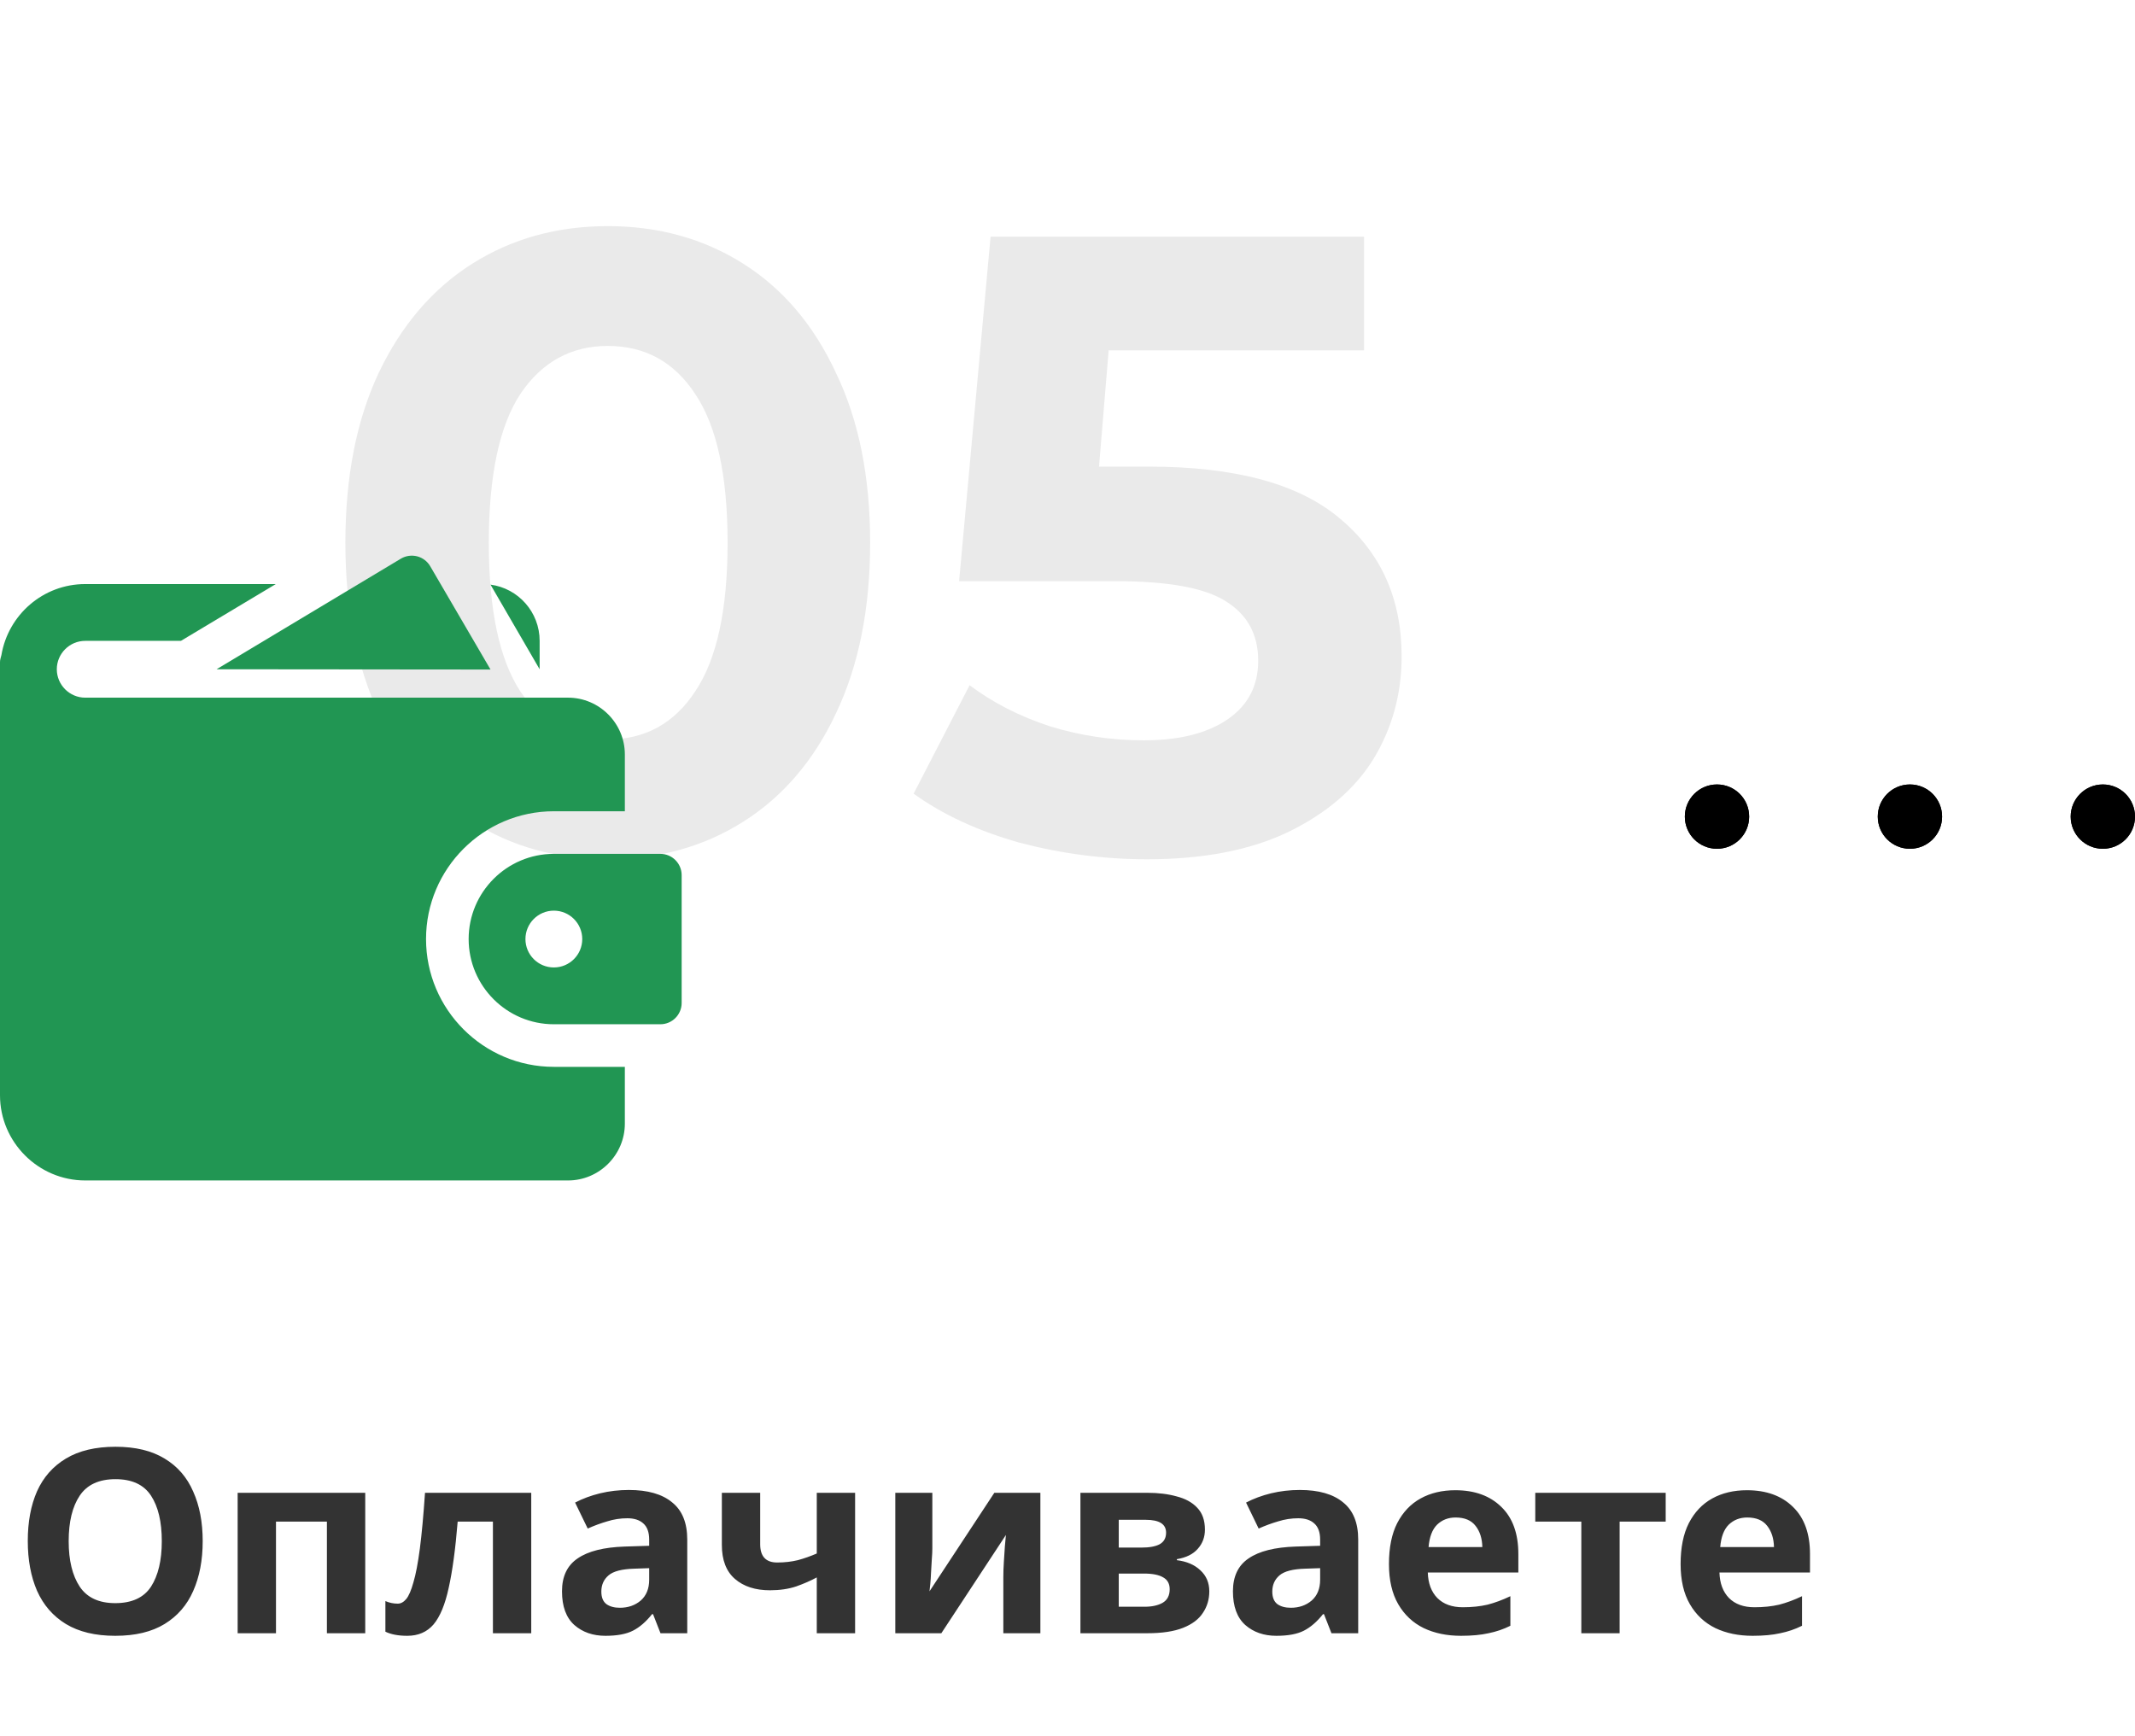 <svg width="166" height="135" viewBox="0 0 166 135" fill="none" xmlns="http://www.w3.org/2000/svg">
<path d="M15.76 119.84C15.76 121.32 15.513 122.613 15.02 123.72C14.54 124.813 13.8 125.667 12.8 126.28C11.8 126.893 10.52 127.2 8.96 127.2C7.413 127.2 6.133 126.893 5.12 126.28C4.12 125.667 3.373 124.807 2.88 123.7C2.4 122.593 2.16 121.3 2.16 119.82C2.16 118.34 2.4 117.053 2.88 115.96C3.373 114.867 4.12 114.02 5.12 113.42C6.133 112.807 7.42 112.5 8.98 112.5C10.527 112.5 11.8 112.807 12.8 113.42C13.8 114.02 14.54 114.873 15.02 115.98C15.513 117.073 15.76 118.36 15.76 119.84ZM5.34 119.84C5.34 121.333 5.627 122.513 6.2 123.38C6.773 124.233 7.693 124.66 8.96 124.66C10.253 124.66 11.18 124.233 11.74 123.38C12.3 122.513 12.58 121.333 12.58 119.84C12.58 118.333 12.3 117.153 11.74 116.3C11.18 115.447 10.26 115.02 8.98 115.02C7.7 115.02 6.773 115.447 6.2 116.3C5.627 117.153 5.34 118.333 5.34 119.84ZM28.398 116.08V127H25.418V118.32H21.458V127H18.478V116.08H28.398ZM41.305 127H38.325V118.32H35.585C35.411 120.453 35.178 122.173 34.885 123.48C34.605 124.773 34.212 125.72 33.705 126.32C33.198 126.907 32.518 127.2 31.665 127.2C30.971 127.2 30.405 127.093 29.965 126.88V124.5C30.271 124.633 30.591 124.7 30.925 124.7C31.165 124.7 31.385 124.58 31.585 124.34C31.785 124.1 31.971 123.667 32.145 123.04C32.331 122.413 32.498 121.54 32.645 120.42C32.791 119.287 32.925 117.84 33.045 116.08H41.305V127ZM48.895 115.86C50.362 115.86 51.482 116.18 52.255 116.82C53.042 117.447 53.435 118.413 53.435 119.72V127H51.355L50.776 125.52H50.696C50.229 126.107 49.736 126.533 49.215 126.8C48.696 127.067 47.982 127.2 47.075 127.2C46.102 127.2 45.295 126.92 44.656 126.36C44.016 125.787 43.696 124.913 43.696 123.74C43.696 122.58 44.102 121.727 44.916 121.18C45.729 120.62 46.949 120.313 48.575 120.26L50.475 120.2V119.72C50.475 119.147 50.322 118.727 50.016 118.46C49.722 118.193 49.309 118.06 48.776 118.06C48.242 118.06 47.722 118.14 47.215 118.3C46.709 118.447 46.202 118.633 45.696 118.86L44.715 116.84C45.302 116.533 45.949 116.293 46.656 116.12C47.376 115.947 48.122 115.86 48.895 115.86ZM49.316 121.98C48.355 122.007 47.689 122.18 47.316 122.5C46.942 122.82 46.755 123.24 46.755 123.76C46.755 124.213 46.889 124.54 47.156 124.74C47.422 124.927 47.769 125.02 48.196 125.02C48.836 125.02 49.376 124.833 49.816 124.46C50.255 124.073 50.475 123.533 50.475 122.84V121.94L49.316 121.98ZM59.106 120.08C59.106 121.027 59.546 121.5 60.426 121.5C60.999 121.5 61.532 121.44 62.026 121.32C62.519 121.187 63.012 121.013 63.506 120.8V116.08H66.486V127H63.506V122.66C63.039 122.913 62.506 123.147 61.906 123.36C61.306 123.56 60.626 123.66 59.866 123.66C58.732 123.66 57.826 123.367 57.146 122.78C56.466 122.193 56.126 121.313 56.126 120.14V116.08H59.106V120.08ZM72.491 120.4C72.491 120.627 72.477 120.907 72.451 121.24C72.437 121.573 72.417 121.913 72.391 122.26C72.377 122.607 72.357 122.913 72.331 123.18C72.304 123.447 72.284 123.633 72.271 123.74L77.311 116.08H80.891V127H78.011V122.64C78.011 122.28 78.024 121.887 78.051 121.46C78.077 121.02 78.104 120.613 78.131 120.24C78.171 119.853 78.197 119.56 78.211 119.36L73.191 127H69.611V116.08H72.491V120.4ZM93.685 118.94C93.685 119.527 93.499 120.027 93.125 120.44C92.765 120.853 92.225 121.12 91.505 121.24V121.32C92.265 121.413 92.872 121.673 93.325 122.1C93.792 122.527 94.025 123.073 94.025 123.74C94.025 124.367 93.859 124.927 93.525 125.42C93.205 125.913 92.692 126.3 91.985 126.58C91.279 126.86 90.352 127 89.205 127H84.005V116.08H89.205C90.059 116.08 90.819 116.173 91.485 116.36C92.165 116.533 92.699 116.827 93.085 117.24C93.485 117.653 93.685 118.22 93.685 118.94ZM90.665 119.18C90.665 118.513 90.139 118.18 89.085 118.18H86.985V120.34H88.745C89.372 120.34 89.845 120.253 90.165 120.08C90.499 119.893 90.665 119.593 90.665 119.18ZM90.945 123.58C90.945 123.153 90.779 122.847 90.445 122.66C90.112 122.46 89.612 122.36 88.945 122.36H86.985V124.94H89.005C89.565 124.94 90.025 124.84 90.385 124.64C90.759 124.427 90.945 124.073 90.945 123.58ZM101.063 115.86C102.53 115.86 103.65 116.18 104.423 116.82C105.21 117.447 105.603 118.413 105.603 119.72V127H103.523L102.943 125.52H102.863C102.397 126.107 101.903 126.533 101.383 126.8C100.863 127.067 100.15 127.2 99.243 127.2C98.27 127.2 97.463 126.92 96.823 126.36C96.183 125.787 95.863 124.913 95.863 123.74C95.863 122.58 96.27 121.727 97.083 121.18C97.897 120.62 99.117 120.313 100.743 120.26L102.643 120.2V119.72C102.643 119.147 102.49 118.727 102.183 118.46C101.89 118.193 101.477 118.06 100.943 118.06C100.41 118.06 99.89 118.14 99.383 118.3C98.877 118.447 98.37 118.633 97.863 118.86L96.883 116.84C97.47 116.533 98.117 116.293 98.823 116.12C99.543 115.947 100.29 115.86 101.063 115.86ZM101.483 121.98C100.523 122.007 99.857 122.18 99.483 122.5C99.11 122.82 98.923 123.24 98.923 123.76C98.923 124.213 99.057 124.54 99.323 124.74C99.59 124.927 99.937 125.02 100.363 125.02C101.003 125.02 101.543 124.833 101.983 124.46C102.423 124.073 102.643 123.533 102.643 122.84V121.94L101.483 121.98ZM113.154 115.88C114.66 115.88 115.854 116.313 116.734 117.18C117.614 118.033 118.054 119.253 118.054 120.84V122.28H111.014C111.04 123.12 111.287 123.78 111.754 124.26C112.234 124.74 112.894 124.98 113.734 124.98C114.44 124.98 115.08 124.913 115.654 124.78C116.227 124.633 116.82 124.413 117.434 124.12V126.42C116.9 126.687 116.334 126.88 115.734 127C115.147 127.133 114.434 127.2 113.594 127.2C112.5 127.2 111.534 127 110.694 126.6C109.854 126.187 109.194 125.567 108.714 124.74C108.234 123.913 107.994 122.873 107.994 121.62C107.994 120.34 108.207 119.28 108.634 118.44C109.074 117.587 109.68 116.947 110.454 116.52C111.227 116.093 112.127 115.88 113.154 115.88ZM113.174 118C112.6 118 112.12 118.187 111.734 118.56C111.36 118.933 111.14 119.513 111.074 120.3H115.254C115.24 119.633 115.067 119.087 114.734 118.66C114.4 118.22 113.88 118 113.174 118ZM129.51 118.32H125.93V127H122.95V118.32H119.37V116.08H129.51V118.32ZM135.83 115.88C137.336 115.88 138.53 116.313 139.41 117.18C140.29 118.033 140.73 119.253 140.73 120.84V122.28H133.69C133.716 123.12 133.963 123.78 134.43 124.26C134.91 124.74 135.57 124.98 136.41 124.98C137.116 124.98 137.756 124.913 138.33 124.78C138.903 124.633 139.496 124.413 140.11 124.12V126.42C139.576 126.687 139.01 126.88 138.41 127C137.823 127.133 137.11 127.2 136.27 127.2C135.176 127.2 134.21 127 133.37 126.6C132.53 126.187 131.87 125.567 131.39 124.74C130.91 123.913 130.67 122.873 130.67 121.62C130.67 120.34 130.883 119.28 131.31 118.44C131.75 117.587 132.356 116.947 133.13 116.52C133.903 116.093 134.803 115.88 135.83 115.88ZM135.85 118C135.276 118 134.796 118.187 134.41 118.56C134.036 118.933 133.816 119.513 133.75 120.3H137.93C137.916 119.633 137.743 119.087 137.41 118.66C137.076 118.22 136.556 118 135.85 118Z" fill="#333333"/>
<path d="M47.255 66.816C43.311 66.816 39.798 65.841 36.715 63.892C33.633 61.943 31.207 59.132 29.439 55.46C27.716 51.743 26.855 47.323 26.855 42.2C26.855 37.077 27.716 32.68 29.439 29.008C31.207 25.291 33.633 22.457 36.715 20.508C39.798 18.559 43.311 17.584 47.255 17.584C51.199 17.584 54.712 18.559 57.795 20.508C60.878 22.457 63.281 25.291 65.003 29.008C66.771 32.68 67.655 37.077 67.655 42.2C67.655 47.323 66.771 51.743 65.003 55.46C63.281 59.132 60.878 61.943 57.795 63.892C54.712 65.841 51.199 66.816 47.255 66.816ZM47.255 57.5C50.157 57.5 52.423 56.253 54.055 53.76C55.733 51.267 56.571 47.413 56.571 42.2C56.571 36.987 55.733 33.133 54.055 30.64C52.423 28.147 50.157 26.9 47.255 26.9C44.399 26.9 42.133 28.147 40.455 30.64C38.823 33.133 38.007 36.987 38.007 42.2C38.007 47.413 38.823 51.267 40.455 53.76C42.133 56.253 44.399 57.5 47.255 57.5ZM89.328 36.284C96.037 36.284 100.978 37.621 104.151 40.296C107.37 42.971 108.979 46.552 108.979 51.04C108.979 53.941 108.254 56.593 106.803 58.996C105.353 61.353 103.131 63.257 100.139 64.708C97.193 66.113 93.543 66.816 89.192 66.816C85.837 66.816 82.528 66.385 79.263 65.524C76.045 64.617 73.302 63.348 71.035 61.716L75.388 53.284C77.201 54.644 79.286 55.709 81.644 56.48C84.001 57.205 86.426 57.568 88.919 57.568C91.685 57.568 93.861 57.024 95.448 55.936C97.034 54.848 97.828 53.329 97.828 51.38C97.828 49.34 96.989 47.799 95.311 46.756C93.68 45.713 90.823 45.192 86.743 45.192H74.572L77.019 18.4H106.055V27.24H86.2L85.451 36.284H89.328Z" fill="#EAEAEA"/>
<circle cx="133.5" cy="63.5" r="2.5" fill="black"/>
<circle cx="133.5" cy="63.5" r="2.5" fill="black"/>
<circle cx="148.5" cy="63.5" r="2.5" fill="black"/>
<circle cx="148.5" cy="63.5" r="2.5" fill="black"/>
<circle cx="163.5" cy="63.5" r="2.5" fill="black"/>
<circle cx="163.5" cy="63.5" r="2.5" fill="black"/>
<g clip-path="url(#clip0)">
<path d="M38.138 52.062L33.45 44.03C33.227 43.648 32.86 43.37 32.432 43.259C32.005 43.153 31.548 43.215 31.169 43.442L16.836 52.042L38.138 52.062Z" fill="#219653"/>
<path d="M6.625 54.25C5.41 54.25 4.417 53.256 4.417 52.042C4.417 50.827 5.41 49.833 6.625 49.833H14.067L21.443 45.417H6.625C3.357 45.417 0.64 47.802 0.11 50.938C0.066 51.114 0 51.291 0 51.489V85.167C0 88.81 2.981 91.792 6.625 91.792H44.167C46.596 91.792 48.583 89.804 48.583 87.375V82.958H43.062C37.586 82.958 33.125 78.498 33.125 73.021C33.125 67.544 37.586 63.083 43.062 63.083H48.583V58.667C48.583 56.237 46.596 54.25 44.167 54.25H6.625ZM41.958 49.833C41.958 47.603 40.302 45.748 38.138 45.461L41.958 52.042V49.833Z" fill="#219653"/>
<path d="M51.344 66.396H43.062C39.41 66.396 36.438 69.368 36.438 73.021C36.438 76.674 39.41 79.646 43.062 79.646H51.344C52.258 79.646 53 78.904 53 77.99V68.052C53 67.138 52.258 66.396 51.344 66.396ZM43.062 75.229C41.843 75.229 40.854 74.24 40.854 73.021C40.854 71.802 41.843 70.812 43.062 70.812C44.282 70.812 45.271 71.802 45.271 73.021C45.271 74.24 44.282 75.229 43.062 75.229Z" fill="#219653"/>
</g>
<defs>
<clipPath id="clip0">
<rect width="53" height="53" fill="white" transform="translate(0 41)"/>
</clipPath>
</defs>
</svg>
